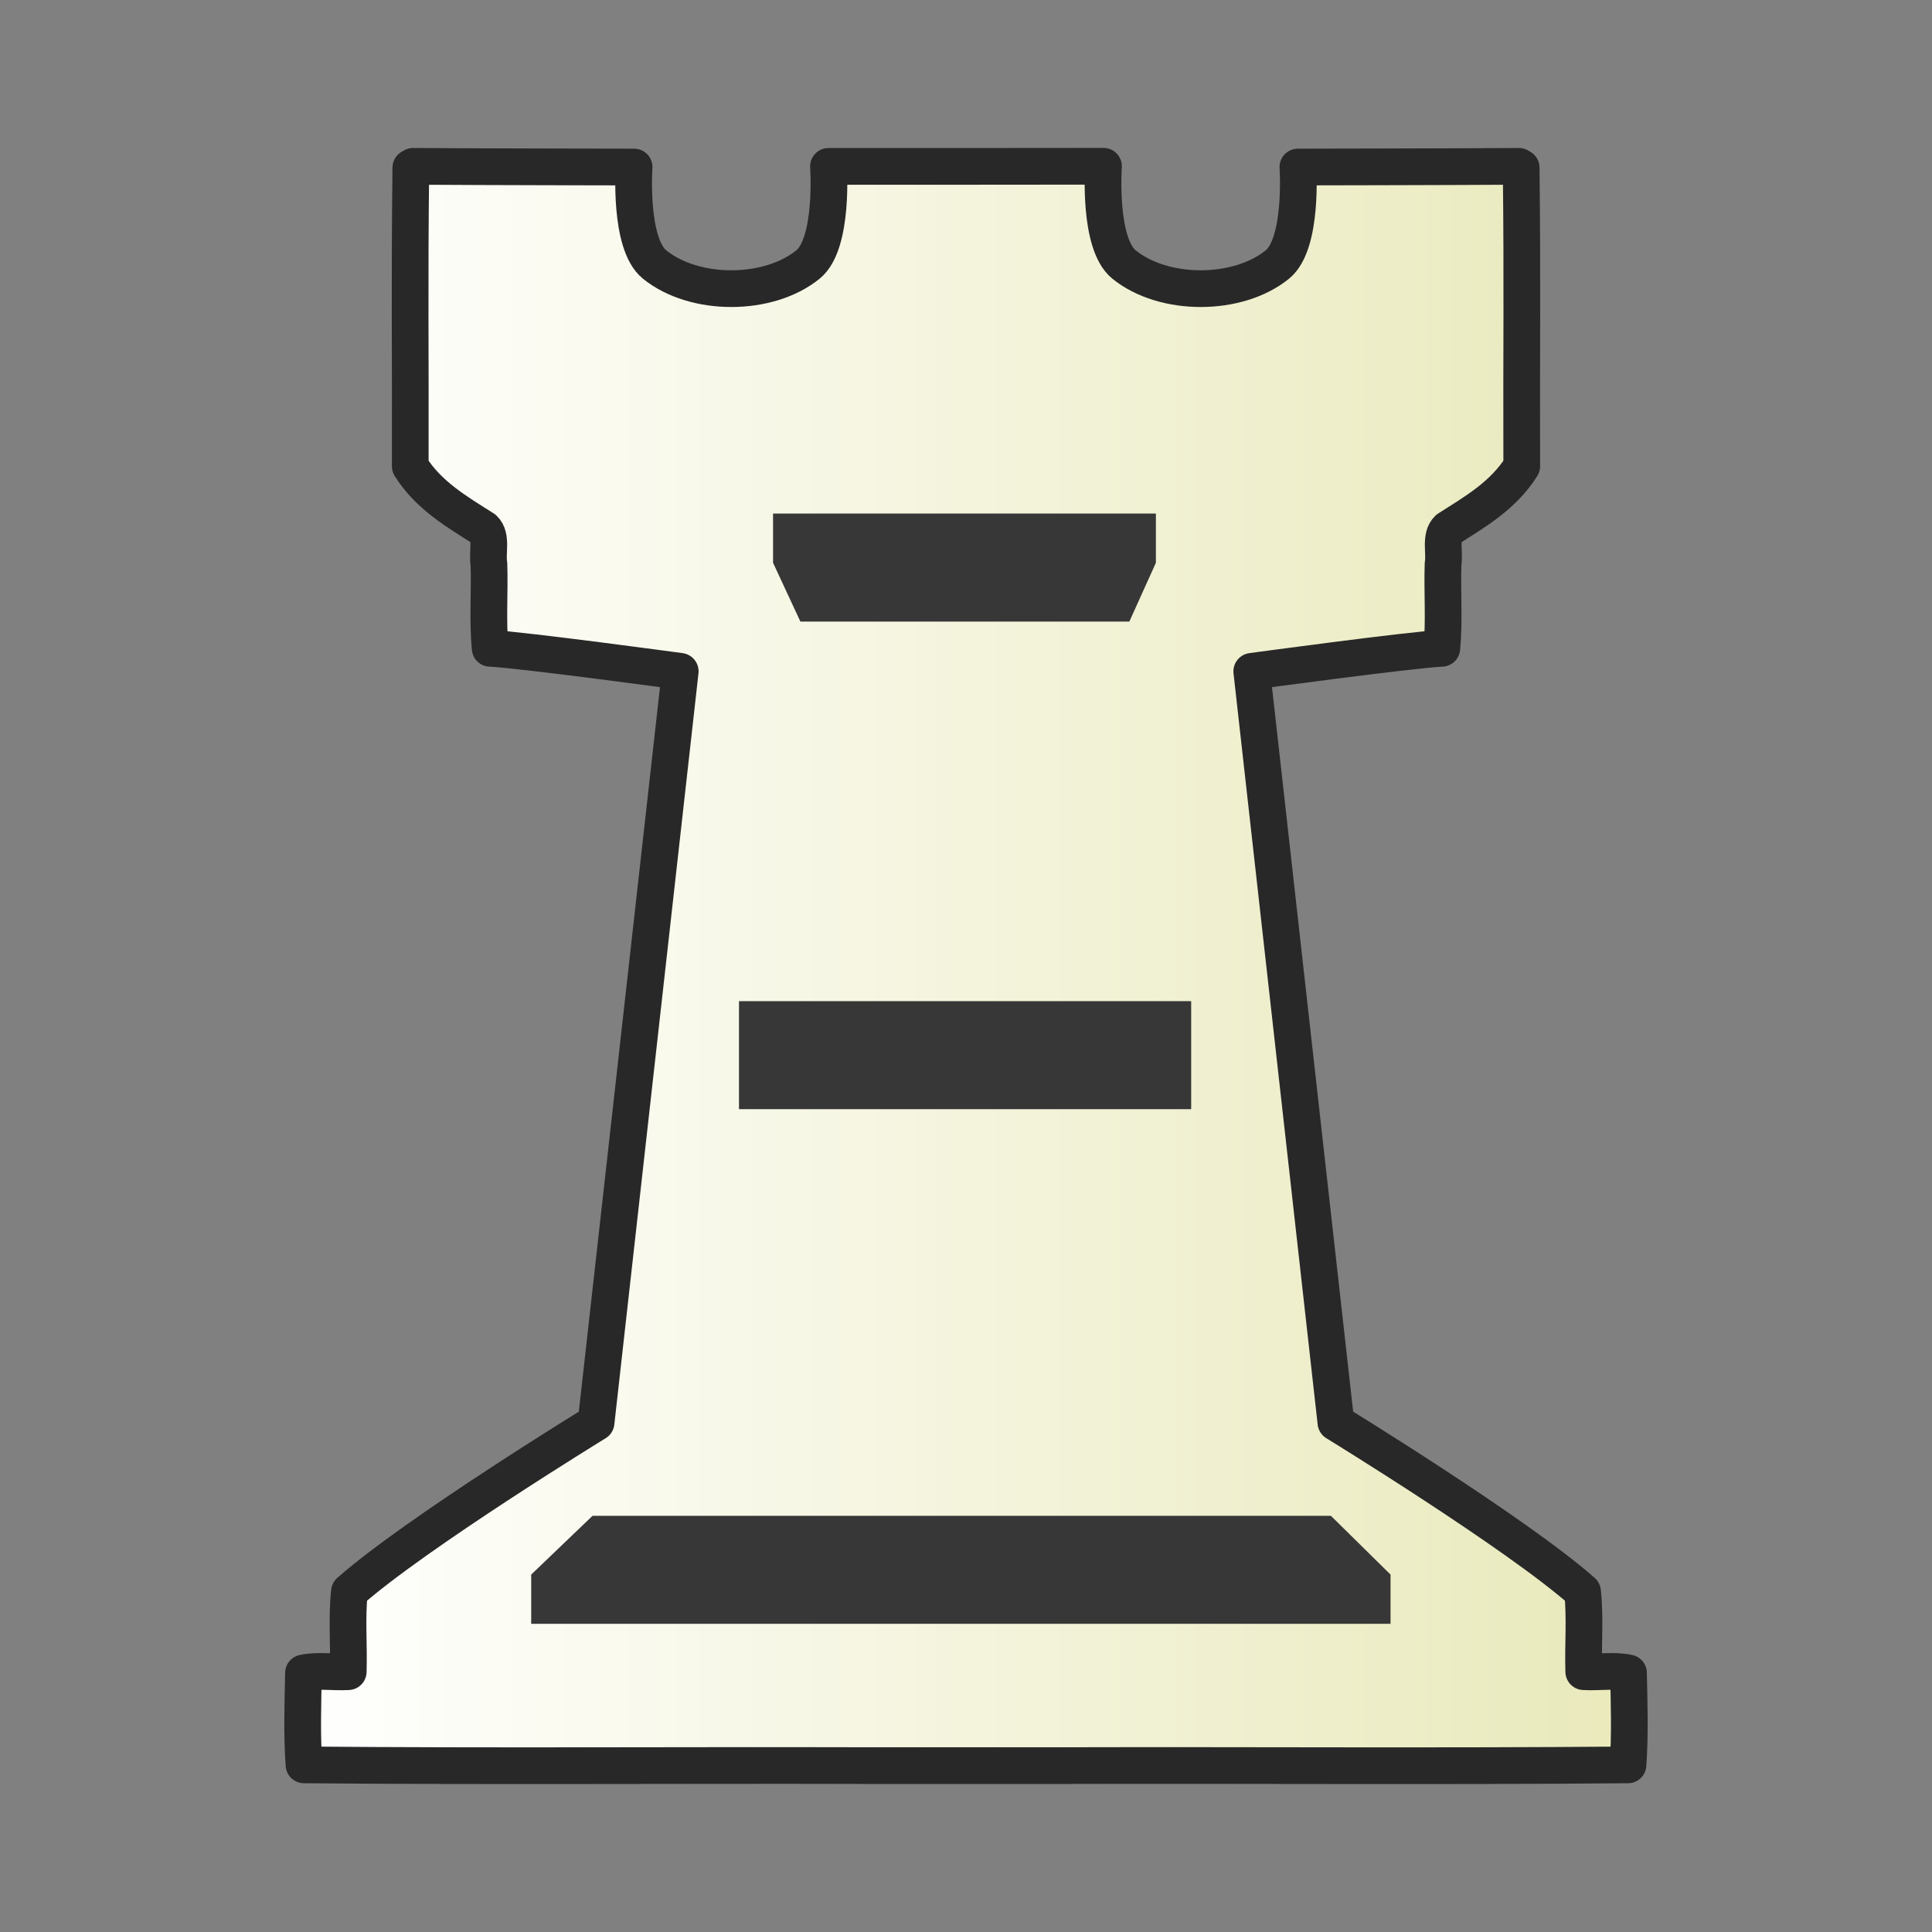 <?xml version="1.0" encoding="UTF-8" standalone="no"?>
<svg
   xmlns:dc="http://purl.org/dc/elements/1.1/"
   xmlns:cc="http://creativecommons.org/ns#"
   xmlns:rdf="http://www.w3.org/1999/02/22-rdf-syntax-ns#"
   xmlns:svg="http://www.w3.org/2000/svg"
   xmlns="http://www.w3.org/2000/svg"
   xmlns:xlink="http://www.w3.org/1999/xlink"
   xmlns:sodipodi="http://sodipodi.sourceforge.net/DTD/sodipodi-0.dtd"
   xmlns:inkscape="http://www.inkscape.org/namespaces/inkscape"
   clip-rule="evenodd"
   fill-rule="evenodd"
   height="50mm"
   image-rendering="optimizeQuality"
   shape-rendering="geometricPrecision"
   text-rendering="geometricPrecision"
   viewBox="0 0 50 50"
   width="50mm"
   version="1.1"
   id="svg11"
   sodipodi:docname="wR.svg"
   inkscape:version="0.92.4 (5da689c313, 2019-01-14)">
  <rect x="0" y="0" width="50" height="50" fill="#808080" stroke="none"/>
  <defs
     id="defs15">
    <clipPath
       clipPathUnits="userSpaceOnUse"
       id="clipPath1753">
      <path
         style="opacity:0.04;fill:#000000;fill-opacity:1;stroke:#000000;stroke-width:0.265px;stroke-linecap:butt;stroke-linejoin:miter;stroke-opacity:1"
         d="m 441.088,36.365 v 18.021 l 2.506,2.506 V 70.97 L 430.379,84.185 H 462.579 V 36.078 Z"
         id="path1755"
         inkscape:connector-curvature="0" />
    </clipPath>
    <clipPath
       clipPathUnits="userSpaceOnUse"
       id="clipPath1753-6">
      <path
         style="opacity:0.04;fill:#000000;fill-opacity:1;stroke:#000000;stroke-width:0.265px;stroke-linecap:butt;stroke-linejoin:miter;stroke-opacity:1"
         d="m 441.088,36.365 v 18.021 l 2.506,2.506 V 70.97 L 430.379,84.185 H 462.579 V 36.078 Z"
         id="path1755-5"
         inkscape:connector-curvature="0" />
    </clipPath>
    <clipPath
       clipPathUnits="userSpaceOnUse"
       id="clipPath1753-2">
      <path
         style="opacity:0.04;fill:#000000;fill-opacity:1;stroke:#000000;stroke-width:0.265px;stroke-linecap:butt;stroke-linejoin:miter;stroke-opacity:1"
         d="m 441.088,36.365 v 18.021 l 2.506,2.506 V 70.97 L 430.379,84.185 H 462.579 V 36.078 Z"
         id="path1755-9"
         inkscape:connector-curvature="0" />
    </clipPath>
    <clipPath
       clipPathUnits="userSpaceOnUse"
       id="clipPath1753-24">
      <path
         style="opacity:0.04;fill:#000000;fill-opacity:1;stroke:#000000;stroke-width:0.265px;stroke-linecap:butt;stroke-linejoin:miter;stroke-opacity:1"
         d="m 441.088,36.365 v 18.021 l 2.506,2.506 V 70.97 L 430.379,84.185 H 462.579 V 36.078 Z"
         id="path1755-96"
         inkscape:connector-curvature="0" />
    </clipPath>
    <linearGradient
       id="wwwwwwww"
       gradientUnits="userSpaceOnUse"
       x1="21.094"
       x2="77.669"
       y1="37.101"
       y2="37.469">
      <stop
         offset="0"
         stop-color="#fff"
         id="stop1270"
         style="stop-color:#fafafa;stop-opacity:1" />
      <stop
         offset="1"
         stop-color="#fff"
         stop-opacity="0"
         id="stop1272"
         style="stop-color:#edefa1;stop-opacity:1" />
    </linearGradient>
    <linearGradient
       y2="37.469"
       y1="37.101"
       x2="77.669"
       x1="21.094"
       gradientUnits="userSpaceOnUse"
       id="linearGradient1274">
      <stop
         style="stop-color:#ebebeb;stop-opacity:1"
         id="stop1270-5"
         stop-color="#fff"
         offset="0" />
      <stop
         style="stop-color:#fefdfb;stop-opacity:1"
         id="stop1272-3"
         stop-opacity="0"
         stop-color="#fff"
         offset="1" />
    </linearGradient>
    <linearGradient
       y2="37.469"
       y1="37.101"
       x2="77.669"
       x1="21.094"
       gradientUnits="userSpaceOnUse"
       id="linearGradient1274-2">
      <stop
         style="stop-color:#ffffff;stop-opacity:1"
         id="stop1270-55"
         stop-color="#fff"
         offset="0" />
      <stop
         style="stop-color:#e9e9bb;stop-opacity:1"
         id="stop1272-2"
         stop-opacity="0"
         stop-color="#fff"
         offset="1" />
    </linearGradient>
    <linearGradient
       inkscape:collect="always"
       xlink:href="#linearGradient1274-2"
       id="linearGradient4240"
       x1="-59.61"
       y1="-632.675"
       x2="-24.625"
       y2="-632.675"
       gradientUnits="userSpaceOnUse" />
  </defs>
  <sodipodi:namedview
     pagecolor="#ffffff"
     bordercolor="#666666"
     borderopacity="1"
     objecttolerance="10"
     gridtolerance="10"
     guidetolerance="10"
     inkscape:pageopacity="0"
     inkscape:pageshadow="2"
     inkscape:window-width="1920"
     inkscape:window-height="1001"
     id="namedview13"
     showgrid="false"
     inkscape:zoom="1.1547294"
     inkscape:cx="-151.77431"
     inkscape:cy="119.98645"
     inkscape:window-x="-9"
     inkscape:window-y="-9"
     inkscape:window-maximized="1"
     inkscape:current-layer="svg11" />
  <linearGradient
     id="a"
     gradientUnits="userSpaceOnUse"
     x1="21.376"
     x2="77.641"
     y1="37.469"
     y2="37.469">
    <stop
       offset="0"
       stop-color="#fff"
       id="stop2" />
    <stop
       offset="1"
       stop-color="#fff"
       stop-opacity="0"
       id="stop4" />
  </linearGradient>
  <g
     id="g1718"
     transform="translate(67.117,657.675)">
    <path
       sodipodi:nodetypes="cccaacccccccccccccccccccccccccccccccaacc"
       inkscape:connector-curvature="0"
       id="path1449-1-3"
       d="m -38.56,-653.372 -3.558,0.003 h -3.558 c 0,0 0.141,1.993 -0.529,2.538 -1.027,0.835 -2.945,0.835 -3.973,0 -0.667,-0.541 -0.529,-2.521 -0.529,-2.521 0,0 -3.813,-0.005 -5.719,-0.018 l -0.056,0.032 -0.003,0.003 c -0.036,3.147 -0.007,4.574 -0.015,7.726 0.476,0.761 1.215,1.183 1.905,1.622 0.216,0.202 0.08,0.619 0.131,0.903 0.025,0.727 -0.037,1.474 0.032,2.187 0.85,0.043 4.919,0.596 4.919,0.596 l -2.178,19.442 c 0,0 -4.676,2.866 -6.383,4.376 -0.074,0.672 -0.009,1.384 -0.031,2.071 -0.384,0.023 -0.786,-0.047 -1.158,0.033 -0.016,0.784 -0.044,1.603 0.013,2.379 4.87,0.043 9.751,0.005 14.626,0.019 h 2.507 2.507 c 4.874,-0.013 9.755,0.024 14.625,-0.019 0.057,-0.776 0.029,-1.595 0.013,-2.379 -0.373,-0.08 -0.774,-0.01 -1.158,-0.033 -0.022,-0.687 0.043,-1.399 -0.031,-2.071 -1.707,-1.51 -6.383,-4.376 -6.383,-4.376 l -2.178,-19.442 c 0,0 4.069,-0.554 4.919,-0.596 0.069,-0.713 0.007,-1.461 0.032,-2.187 0.051,-0.284 -0.085,-0.701 0.131,-0.903 0.69,-0.439 1.429,-0.861 1.905,-1.622 -0.01,-3.152 0.021,-4.579 -0.015,-7.726 l -0.003,-0.003 -0.056,-0.032 c -1.905,0.012 -5.719,0.018 -5.719,0.018 0,0 0.137,1.98 -0.529,2.521 -1.028,0.835 -2.945,0.835 -3.973,0 -0.671,-0.546 -0.529,-2.541 -0.529,-2.541 z"
       style="clip-rule:evenodd;opacity:1;fill:url(#linearGradient4240);fill-opacity:1;fill-rule:evenodd;stroke:#282828;stroke-width:0.95;stroke-linecap:round;stroke-linejoin:round;stroke-miterlimit:4;stroke-dasharray:none;stroke-dashoffset:1.852;stroke-opacity:1;paint-order:normal;image-rendering:optimizeQuality;shape-rendering:geometricPrecision;text-rendering:geometricPrecision" />
    <g
       id="g1644"
       transform="translate(48.1,-410.563)"
       style="clip-rule:evenodd;fill-rule:evenodd;image-rendering:optimizeQuality;shape-rendering:geometricPrecision;text-rendering:geometricPrecision">
      <g
         id="g1616-4"
         transform="matrix(1.112,0,0,1.092,7.922,77.308)"
         style="fill:#373737;fill-opacity:1;stroke:none;stroke-width:0.908;stroke-opacity:1">
        <path
           inkscape:connector-curvature="0"
           style="clip-rule:evenodd;fill:#373737;fill-opacity:1;fill-rule:evenodd;stroke:none;stroke-width:0.908;stroke-miterlimit:4;stroke-dasharray:none;stroke-opacity:1;image-rendering:optimizeQuality;shape-rendering:geometricPrecision;text-rendering:geometricPrecision"
           d="m -88.364,-258.604 h -10.01 v -1.167 l 1.428,-1.393 h 17.184 l 1.388,1.393 v 1.167 z"
           id="path1078-6-6-3-4-1" />
        <path
           inkscape:connector-curvature="0"
           style="clip-rule:evenodd;fill:#373737;fill-opacity:1;fill-rule:evenodd;stroke:none;stroke-width:0.908;stroke-miterlimit:4;stroke-dasharray:none;stroke-opacity:1;image-rendering:optimizeQuality;shape-rendering:geometricPrecision;text-rendering:geometricPrecision"
           d="m -88.285,-284.917 h -4.46 v 1.167 l 0.636,1.393 h 7.656 l 0.618,-1.393 v -1.167 z"
           id="path1078-6-2-0-6-2" />
        <rect
           y="-273.361"
           x="-93.538"
           height="2.56"
           width="10.524"
           id="rect1596-5"
           style="opacity:1;fill:#373737;fill-opacity:1;fill-rule:evenodd;stroke:none;stroke-width:0.545;stroke-linecap:square;stroke-linejoin:miter;stroke-miterlimit:4;stroke-dasharray:none;stroke-dashoffset:0;stroke-opacity:1;paint-order:markers fill stroke" />
      </g>
    </g>
  </g>
</svg>
